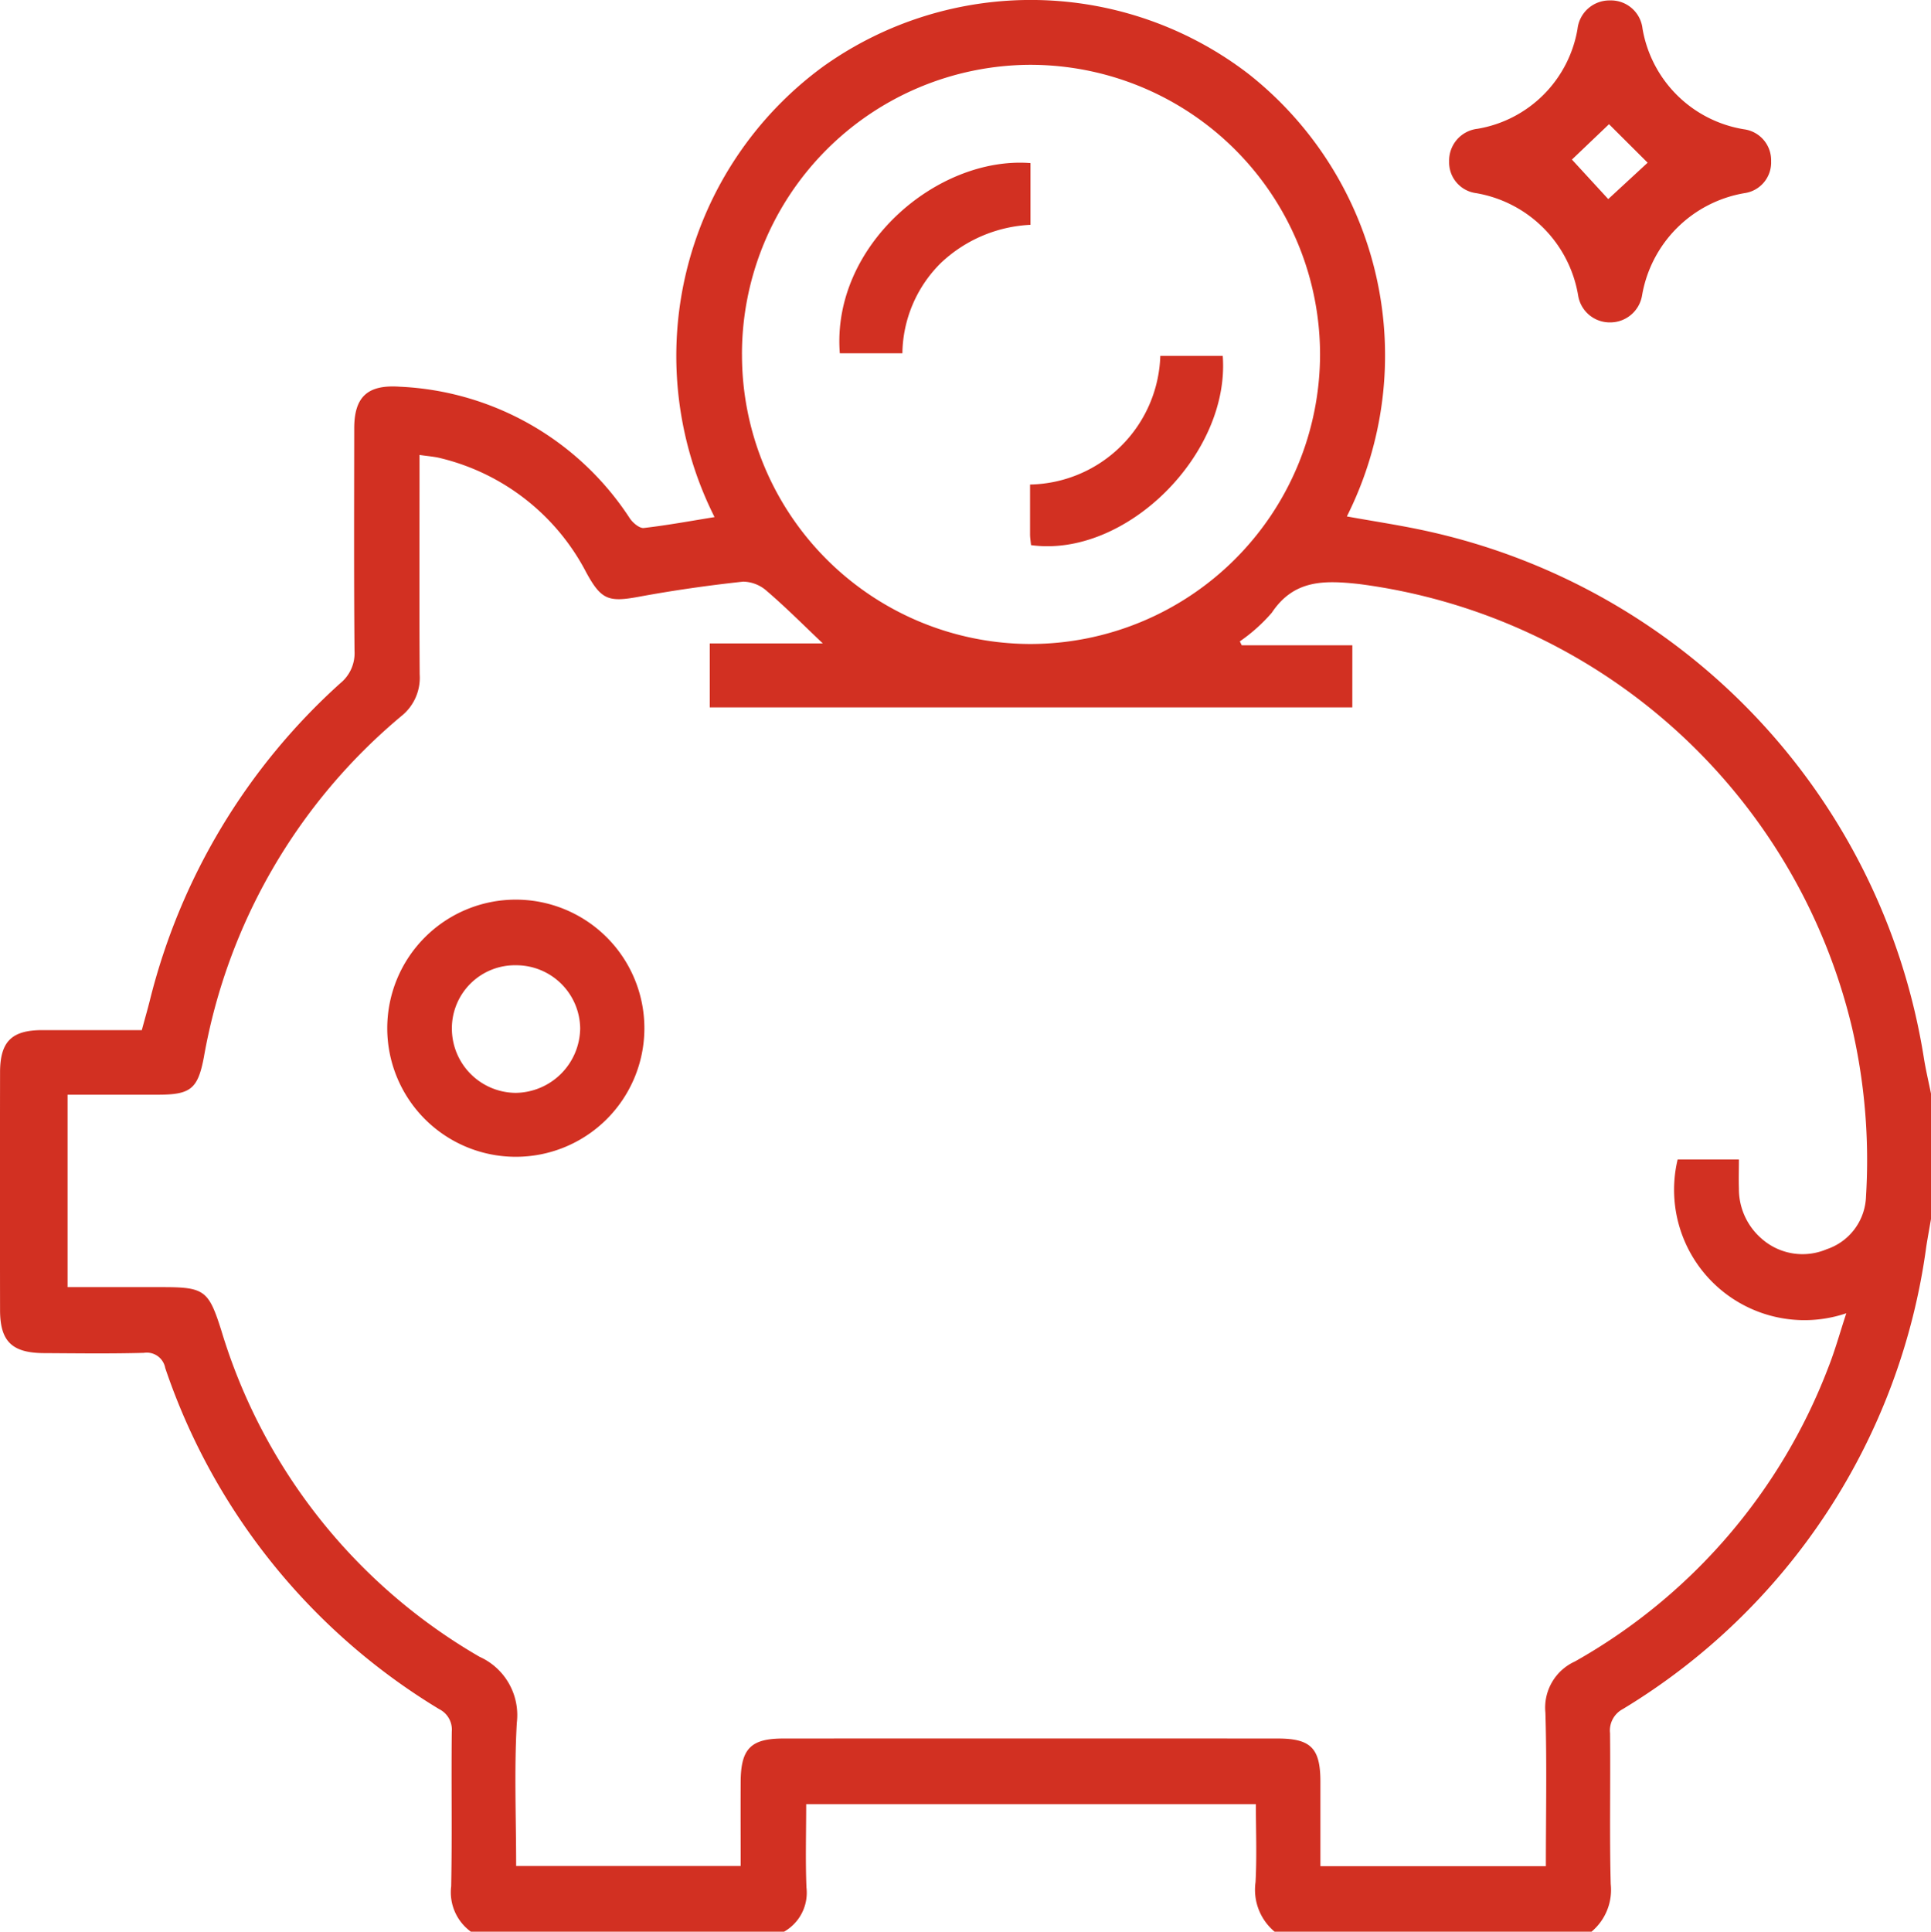 <svg xmlns="http://www.w3.org/2000/svg" width="70.982" height="71" viewBox="0 0 70.982 71">
  <g id="Group_42" data-name="Group 42" transform="translate(-952.574 198.514)">
    <path id="Path_19" data-name="Path 19" d="M969.884-127.514a1.79,1.79,0,0,1-.725-1.668c.037-1.894,0-3.79.022-5.685a.842.842,0,0,0-.463-.828,23.389,23.389,0,0,1-10.07-12.537.689.689,0,0,0-.785-.558c-1.224.034-2.45.017-3.675.01-1.174-.007-1.61-.432-1.612-1.578q-.007-4.368,0-8.737c0-1.133.424-1.554,1.542-1.557,1.2,0,2.4,0,3.669,0,.1-.376.208-.743.3-1.112a23.226,23.226,0,0,1,6.994-11.636,1.424,1.424,0,0,0,.525-1.185c-.025-2.727-.014-5.455-.011-8.182,0-1.174.5-1.618,1.684-1.533a10.655,10.655,0,0,1,8.45,4.843c.112.163.353.367.511.349.865-.1,1.722-.258,2.6-.4a13.181,13.181,0,0,1,4-16.566,13.134,13.134,0,0,1,15.624.274,13.172,13.172,0,0,1,3.62,16.267c1,.182,2,.329,2.975.546a23.614,23.614,0,0,1,18.233,19.347c.071.449.177.892.267,1.337v4.577c-.058.338-.12.675-.174,1.013a23.539,23.539,0,0,1-11.158,17.016.892.892,0,0,0-.469.889c.021,1.847-.023,3.7.025,5.542a2,2,0,0,1-.706,1.751h-11.65a2.01,2.01,0,0,1-.7-1.826c.051-.956.012-1.917.012-2.861H982.209c0,1.044-.031,2.056.01,3.064a1.644,1.644,0,0,1-.824,1.623Zm32.4-45H978.664v-2.35h4.157c-.737-.7-1.37-1.337-2.05-1.919a1.339,1.339,0,0,0-.878-.353c-1.282.138-2.563.321-3.831.555-1.122.207-1.388.117-1.942-.9a8.214,8.214,0,0,0-5.339-4.19c-.232-.061-.476-.075-.786-.122,0,.353,0,.6,0,.856,0,2.4-.01,4.808.006,7.211a1.8,1.8,0,0,1-.655,1.516,21.1,21.1,0,0,0-7.279,12.558c-.221,1.162-.487,1.371-1.671,1.374-1.1,0-2.207,0-3.337,0v7.073h3.514c1.523,0,1.673.131,2.137,1.594A20.773,20.773,0,0,0,970.2-137.62a2.35,2.35,0,0,1,1.372,2.422c-.1,1.745-.025,3.5-.025,5.268H979.8c0-1.067-.005-2.082,0-3.1.008-1.212.372-1.585,1.571-1.585q9.084-.005,18.168,0c1.217,0,1.567.354,1.572,1.563,0,1.033,0,2.066,0,3.129h8.288c0-1.909.039-3.776-.017-5.641a1.863,1.863,0,0,1,1.082-1.881,20.987,20.987,0,0,0,9.314-10.8c.248-.623.426-1.275.665-2a4.793,4.793,0,0,1-6.2-5.652h2.252c0,.383-.012.726,0,1.067a2.414,2.414,0,0,0,.829,1.838,2.271,2.271,0,0,0,2.4.393,2.116,2.116,0,0,0,1.443-1.94,21.626,21.626,0,0,0-.511-6.19,21.461,21.461,0,0,0-18.137-16.321c-1.276-.138-2.381-.16-3.193,1.055a6.232,6.232,0,0,1-1.177,1.055l.07.143h4.066Zm-22.435-12.971a10.624,10.624,0,0,0,10.585,10.641,10.658,10.658,0,0,0,10.664-10.647,10.653,10.653,0,0,0-10.667-10.641A10.635,10.635,0,0,0,979.848-185.482Z" transform="translate(0 0)" fill="#d23022"/>
    <path id="Path_20" data-name="Path 20" d="M1656.854-186.481a1.176,1.176,0,0,1-1.179-.981,4.583,4.583,0,0,0-3.757-3.771,1.14,1.14,0,0,1-.987-1.164,1.176,1.176,0,0,1,1.042-1.2,4.485,4.485,0,0,0,3.677-3.666,1.179,1.179,0,0,1,1.19-1.052,1.167,1.167,0,0,1,1.2,1.037,4.519,4.519,0,0,0,3.736,3.7,1.147,1.147,0,0,1,.991,1.17,1.137,1.137,0,0,1-.974,1.175,4.6,4.6,0,0,0-3.77,3.761A1.186,1.186,0,0,1,1656.854-186.481Zm-.074-4.533,1.448-1.337-1.42-1.415-1.363,1.3Z" transform="translate(-645.088 -0.183)" fill="#d23022"/>
    <path id="Path_21" data-name="Path 21" d="M1148.659,239.742a4.726,4.726,0,1,1-4.728-4.762A4.728,4.728,0,0,1,1148.659,239.742Zm-4.714-2.35a2.318,2.318,0,0,0-2.362,2.356,2.364,2.364,0,0,0,2.338,2.334,2.4,2.4,0,0,0,2.378-2.377A2.351,2.351,0,0,0,1143.945,237.392Z" transform="translate(-172.398 -400.428)" fill="#d23022"/>
    <path id="Path_22" data-name="Path 22" d="M1364.119-120.113v2.269a5.141,5.141,0,0,0-3.3,1.408,4.757,4.757,0,0,0-1.409,3.313h-2.3C1356.8-117.078,1360.7-120.377,1364.119-120.113Z" transform="translate(-373.665 -72.407)" fill="#d23022"/>
    <path id="Path_23" data-name="Path 23" d="M1448.98-20.078c-.012-.125-.035-.259-.036-.392,0-.6,0-1.2,0-1.835a4.883,4.883,0,0,0,4.788-4.729h2.295C1456.3-23.406,1452.452-19.6,1448.98-20.078Z" transform="translate(-458.506 -158.4)" fill="#d23022"/>
  </g>
</svg>
